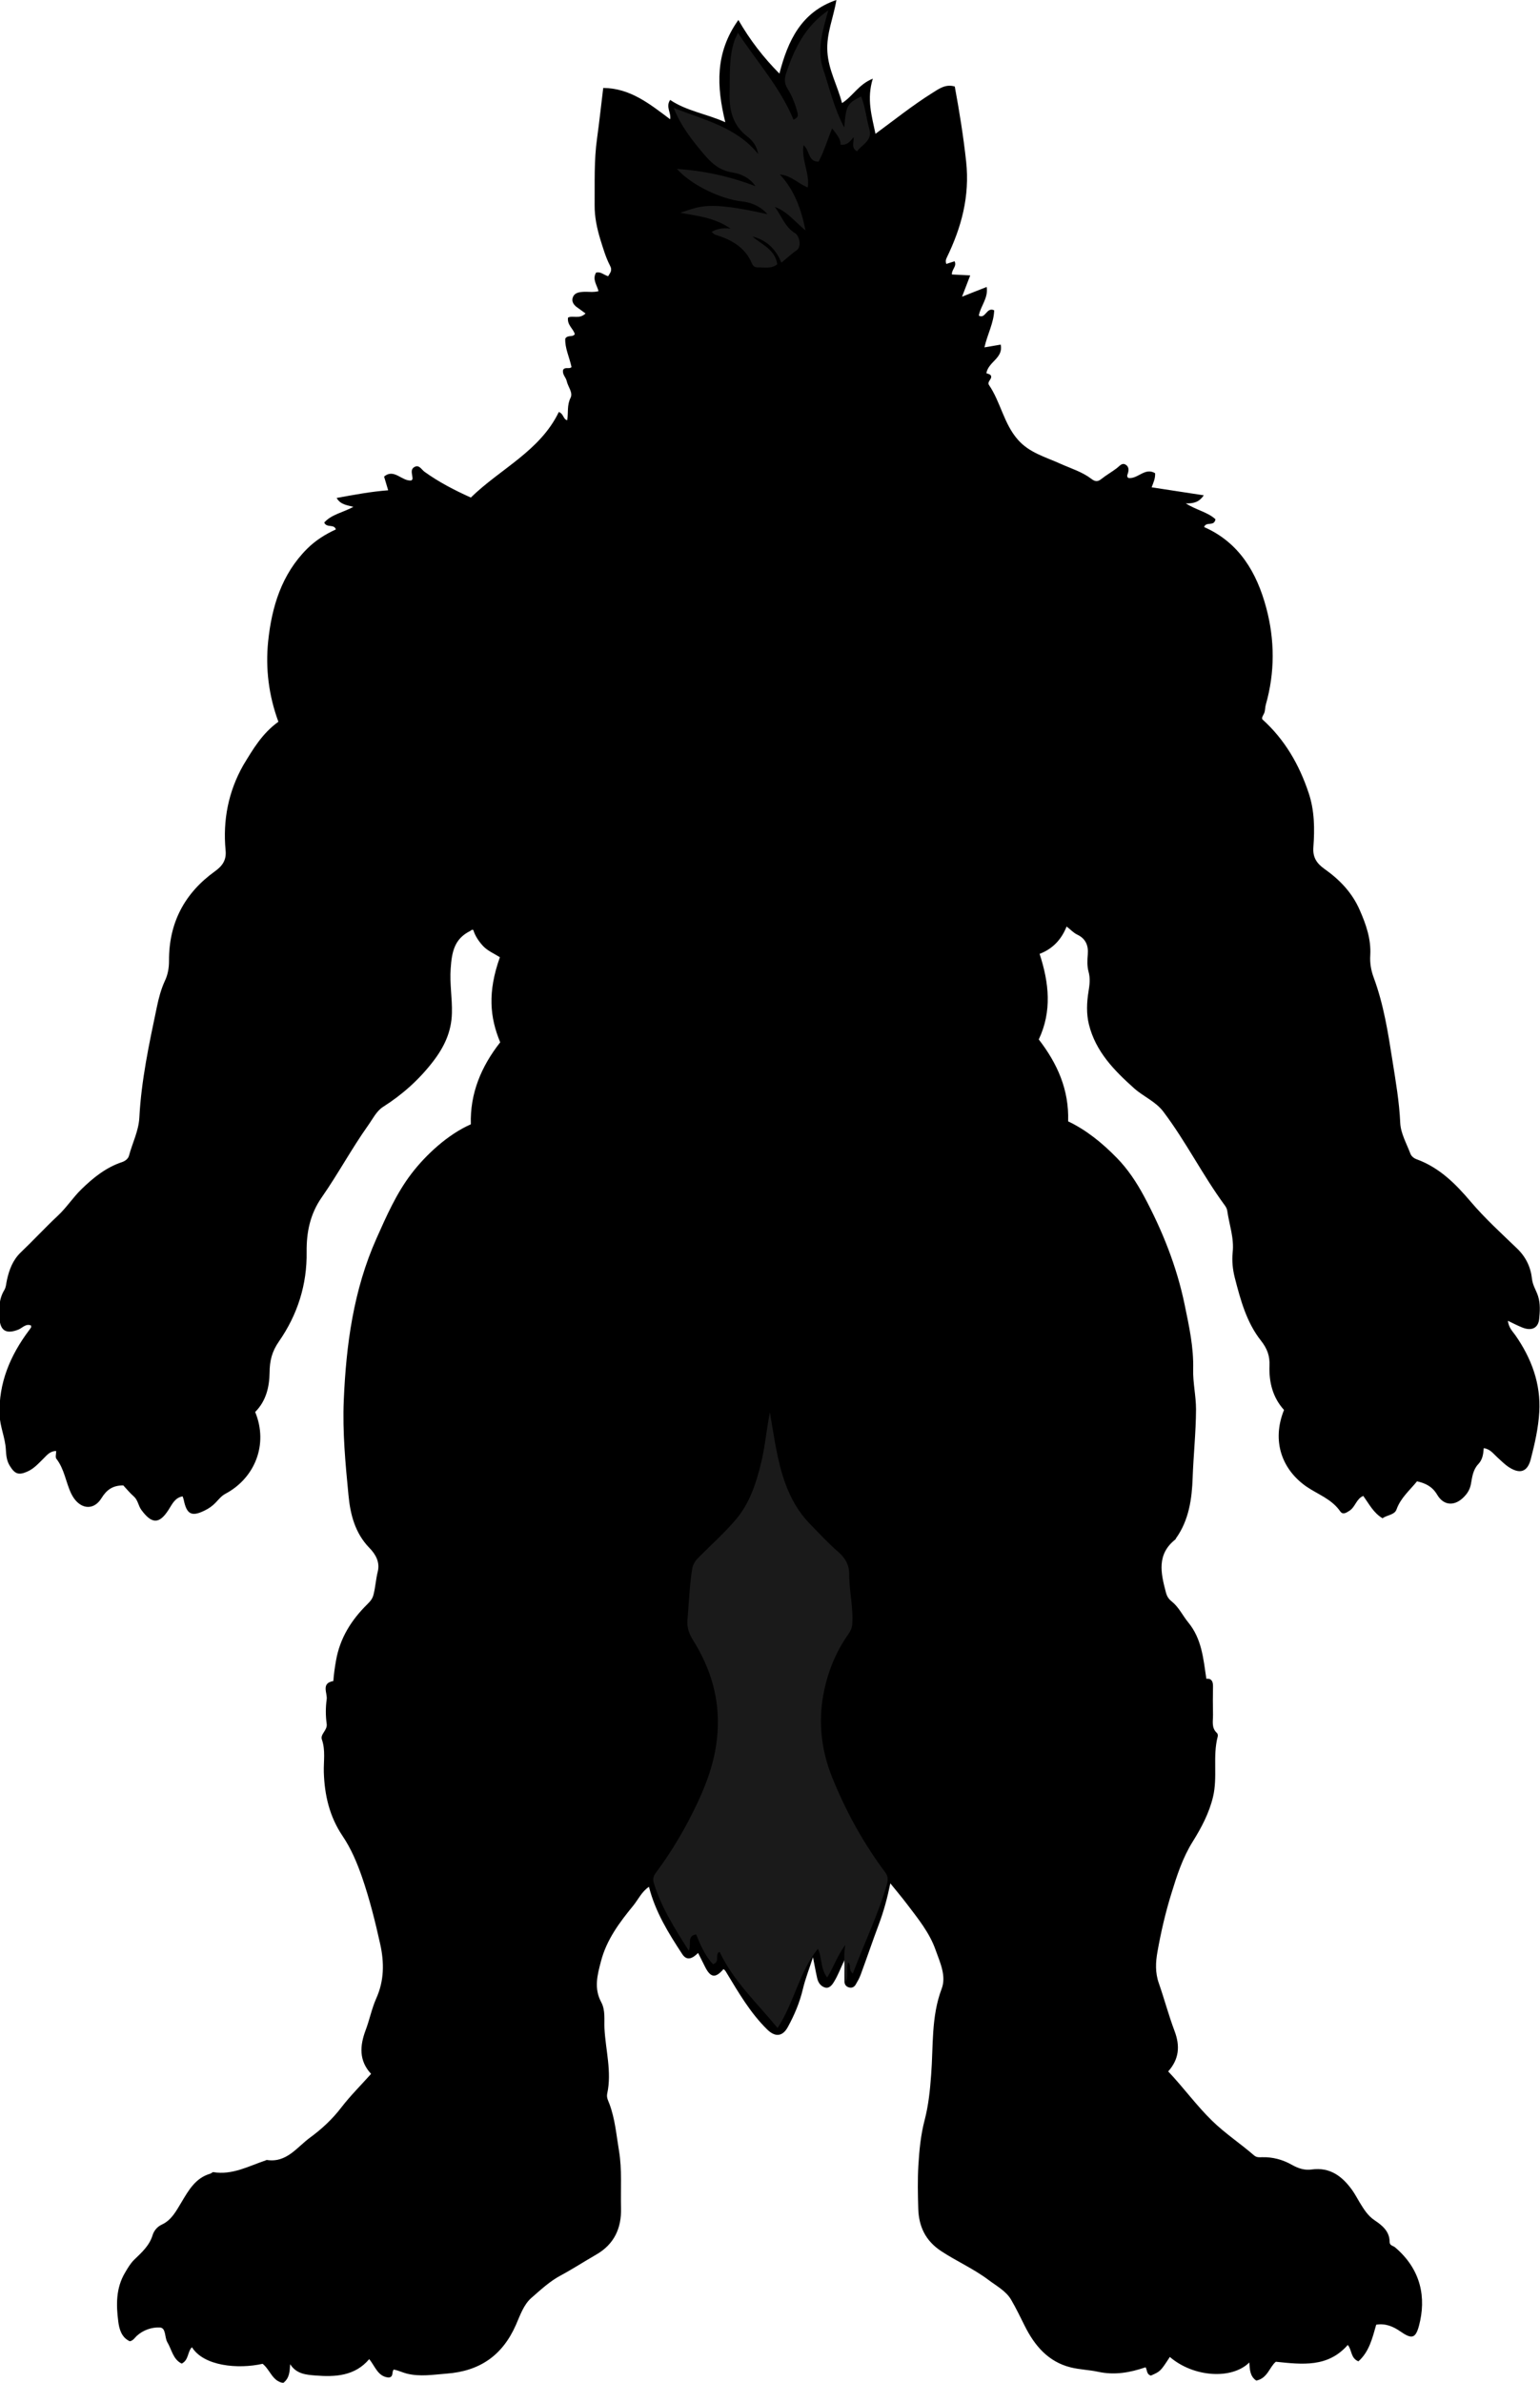 <?xml version="1.0" encoding="utf-8"?>
<!-- Generator: Adobe Illustrator 24.0.2, SVG Export Plug-In . SVG Version: 6.00 Build 0)  -->
<svg version="1.1" id="Layer_1" xmlns="http://www.w3.org/2000/svg" xmlns:xlink="http://www.w3.org/1999/xlink" x="0px" y="0px"
	 viewBox="0 0 150.52 232.74" style="enable-background:new 0 0 150.52 232.74;" xml:space="preserve">
<style type="text/css">
	.st0{fill:#1A1A1A;}
</style>
<g>
	<path d="M27.21,70.5c-0.95-2.58-1.27-5.21-1-7.86c0.35-3.36,1.31-6.54,3.8-9.03c0.81-0.81,1.76-1.41,2.82-1.9
		c-0.19-0.56-0.9-0.11-1.14-0.67c0.72-0.8,1.81-0.97,2.85-1.53c-0.62-0.18-1.23-0.19-1.64-0.87c1.71-0.31,3.33-0.62,5.04-0.75
		c-0.13-0.45-0.25-0.85-0.4-1.34c0.99-0.83,1.74,0.49,2.67,0.38c0.03-0.04,0.11-0.1,0.11-0.16c0.01-0.4-0.27-0.89,0.18-1.15
		c0.46-0.27,0.68,0.23,0.99,0.46c1.4,1.01,2.93,1.8,4.53,2.52c2.86-2.8,6.76-4.54,8.6-8.36c0.49,0.19,0.41,0.71,0.82,0.81
		c0.12-0.73-0.04-1.47,0.33-2.2c0.25-0.51-0.26-1.07-0.38-1.63c-0.08-0.37-0.46-0.65-0.35-1.1c0.21-0.32,0.62-0.03,0.82-0.27
		c-0.21-0.97-0.66-1.86-0.61-2.78c0.27-0.4,0.7-0.09,0.93-0.43c-0.13-0.53-0.77-0.89-0.66-1.62c0.47-0.24,1.1,0.19,1.71-0.4
		c-0.29-0.22-0.59-0.43-0.88-0.64c-0.31-0.24-0.5-0.56-0.36-0.94c0.15-0.42,0.56-0.5,0.96-0.53c0.51-0.04,1.03,0.07,1.55-0.07
		c-0.15-0.6-0.63-1.15-0.24-1.81c0.44-0.13,0.74,0.22,1.18,0.35c0.17-0.32,0.46-0.53,0.17-1.06c-0.41-0.79-0.66-1.67-0.93-2.52
		c-0.33-1.09-0.57-2.2-0.56-3.36c0.02-2.19-0.07-4.37,0.24-6.55c0.22-1.59,0.39-3.19,0.6-4.9c2.63,0.02,4.53,1.55,6.54,3.06
		c0.12-0.63-0.46-1.21,0-1.89c1.61,1.09,3.55,1.35,5.39,2.18c-0.85-3.49-1.02-6.78,1.28-9.99c1.15,1.99,2.44,3.65,4.01,5.24
		C77,4.01,78.3,1.17,81.75,0c-0.28,1.72-1,3.29-0.88,5.07c0.11,1.78,0.98,3.26,1.43,5c1.07-0.68,1.6-1.81,3.01-2.39
		c-0.62,1.99-0.1,3.66,0.26,5.39c1.84-1.35,3.61-2.77,5.54-3.98c0.66-0.41,1.3-0.91,2.21-0.64c0.45,2.43,0.84,4.85,1.11,7.32
		c0.37,3.42-0.46,6.44-1.9,9.41c-0.1,0.2-0.12,0.37-0.04,0.6c0.27-0.09,0.54-0.17,0.81-0.26c0.25,0.5-0.3,0.8-0.26,1.29
		c0.56,0.03,1.14,0.06,1.79,0.09c-0.26,0.69-0.5,1.29-0.8,2.08c0.87-0.35,1.6-0.63,2.41-0.95c0.17,1.1-0.61,1.87-0.77,2.8
		c0.67,0.36,0.75-0.88,1.5-0.52c-0.03,1.22-0.66,2.33-0.95,3.62c0.53-0.09,0.99-0.17,1.59-0.27c0.27,1.33-1.19,1.65-1.4,2.78
		c0.03,0.08,0.45,0.06,0.47,0.35c0.02,0.28-0.41,0.52-0.22,0.81c1.14,1.67,1.45,3.78,2.82,5.34c1.12,1.29,2.72,1.7,4.17,2.36
		c1.03,0.46,2.13,0.79,3.03,1.48c0.34,0.26,0.6,0.3,0.95,0.02c0.49-0.39,1.04-0.7,1.54-1.08c0.25-0.19,0.48-0.53,0.82-0.35
		c0.4,0.22,0.35,0.62,0.2,1.01c-0.04,0.1-0.02,0.24,0.11,0.31c0.91,0.12,1.61-1.07,2.6-0.47c0.03,0.52-0.17,0.93-0.34,1.38
		c1.71,0.26,3.35,0.51,5.1,0.78c-0.45,0.65-0.95,0.81-1.76,0.79c1.07,0.67,2.16,0.86,2.9,1.55c-0.13,0.75-0.91,0.18-1.11,0.76
		c3.44,1.52,5.15,4.45,6.07,7.88c0.84,3.13,0.86,6.32-0.04,9.47c-0.08,0.27-0.05,0.55-0.15,0.81c-0.09,0.22-0.26,0.41-0.2,0.61
		c2.22,2,3.62,4.45,4.54,7.21c0.58,1.73,0.59,3.52,0.46,5.29c-0.08,1.03,0.36,1.61,1.09,2.13c1.48,1.04,2.7,2.32,3.43,3.99
		c0.62,1.4,1.13,2.85,1.04,4.43c-0.05,0.76,0.07,1.47,0.34,2.2c0.97,2.62,1.4,5.36,1.83,8.11c0.32,2.02,0.67,4.03,0.76,6.09
		c0.05,1.01,0.62,2,0.99,2.98c0.09,0.25,0.33,0.45,0.6,0.55c2.23,0.81,3.81,2.39,5.31,4.16c1.38,1.62,2.97,3.07,4.51,4.55
		c0.87,0.83,1.35,1.84,1.47,3c0.07,0.61,0.41,1.1,0.59,1.66c0.24,0.76,0.18,1.51,0.11,2.24c-0.1,0.91-0.77,1.19-1.67,0.82
		c-0.42-0.17-0.83-0.38-1.39-0.65c0.08,0.68,0.46,1.03,0.73,1.41c1.58,2.26,2.5,4.75,2.34,7.5c-0.09,1.55-0.44,3.09-0.83,4.6
		c-0.26,1.01-0.85,1.61-2.11,0.81c-0.45-0.29-0.79-0.65-1.17-0.99c-0.38-0.34-0.68-0.8-1.32-0.89c-0.04,0.55-0.1,1.11-0.53,1.56
		c-0.51,0.53-0.6,1.25-0.72,1.94c-0.09,0.49-0.31,0.88-0.65,1.23c-0.89,0.95-1.99,0.94-2.65-0.18c-0.48-0.81-1.14-1.12-1.97-1.31
		c-0.72,0.89-1.6,1.62-2,2.74c-0.19,0.55-0.92,0.54-1.37,0.87c-0.87-0.51-1.3-1.37-1.88-2.18c-0.67,0.26-0.77,1.05-1.33,1.43
		c-0.34,0.22-0.67,0.44-0.93,0.07c-0.84-1.21-2.19-1.65-3.32-2.43c-2.36-1.65-3.4-4.42-2.17-7.47c-1.1-1.21-1.48-2.71-1.42-4.32
		c0.04-0.95-0.21-1.66-0.84-2.46c-1.4-1.77-1.99-3.96-2.55-6.13c-0.21-0.83-0.29-1.65-0.21-2.47c0.16-1.42-0.34-2.73-0.53-4.09
		c-0.03-0.19-0.13-0.37-0.25-0.53c-2.16-2.94-3.79-6.22-5.99-9.13c-0.75-1-1.94-1.47-2.85-2.28c-1.96-1.75-3.77-3.59-4.43-6.25
		c-0.26-1.06-0.21-2.15-0.04-3.2c0.11-0.68,0.19-1.29,0-1.97c-0.14-0.52-0.12-1.11-0.07-1.66c0.08-0.89-0.22-1.55-1.01-1.93
		c-0.41-0.19-0.69-0.53-1.06-0.8c-0.51,1.28-1.37,2.19-2.64,2.67c0.93,2.84,1.22,5.61-0.08,8.36c1.8,2.33,2.97,4.89,2.87,8
		c1.8,0.86,3.34,2.12,4.75,3.56c1.09,1.11,1.93,2.39,2.66,3.74c1.8,3.36,3.21,6.88,3.98,10.62c0.43,2.08,0.89,4.16,0.83,6.31
		c-0.03,1.31,0.28,2.59,0.28,3.91c-0.01,2.23-0.25,4.45-0.33,6.67c-0.07,2.05-0.36,4.15-1.63,5.92c-0.02,0.03-0.03,0.08-0.05,0.1
		c-1.84,1.45-1.44,3.27-0.94,5.16c0.11,0.42,0.27,0.66,0.58,0.91c0.69,0.55,1.06,1.37,1.6,2.03c1.33,1.61,1.48,3.52,1.78,5.52
		c0.47-0.06,0.66,0.22,0.65,0.74c-0.02,0.92-0.02,1.84,0,2.76c0.01,0.62-0.18,1.29,0.39,1.8c0.07,0.06,0.1,0.23,0.07,0.34
		c-0.51,1.94,0.01,3.95-0.46,5.9c-0.38,1.58-1.13,3-1.98,4.36c-0.99,1.58-1.55,3.32-2.09,5.08c-0.58,1.87-1.02,3.77-1.36,5.69
		c-0.18,1-0.23,2.03,0.13,3.05c0.54,1.55,0.96,3.14,1.54,4.68c0.55,1.45,0.46,2.74-0.62,3.95c1.51,1.59,2.76,3.33,4.29,4.82
		c1.27,1.24,2.76,2.22,4.1,3.38c0.25,0.22,0.52,0.19,0.78,0.18c1.05-0.03,2.03,0.24,2.93,0.75c0.61,0.34,1.23,0.55,1.92,0.45
		c1.79-0.25,2.99,0.66,3.96,2.01c0.27,0.38,0.49,0.8,0.73,1.2c0.41,0.66,0.78,1.3,1.49,1.77c0.69,0.46,1.44,1.06,1.44,2.07
		c0,0.4,0.34,0.39,0.53,0.55c2.56,2.17,3.07,4.93,2.34,7.67c-0.34,1.26-0.72,1.31-1.83,0.54c-0.68-0.47-1.44-0.8-2.35-0.65
		c-0.37,1.3-0.68,2.64-1.74,3.58c-0.78-0.32-0.62-1.13-1.04-1.6c-1.94,2.21-4.43,1.91-7.03,1.64c-0.62,0.51-0.81,1.62-1.91,1.84
		c-0.62-0.41-0.64-1.09-0.68-1.77c-1.73,1.71-5.49,1.43-7.77-0.54c-0.92,1.41-0.92,1.41-1.85,1.82c-0.45-0.12-0.36-0.58-0.52-0.81
		c-1.53,0.52-3.02,0.79-4.64,0.44c-0.87-0.19-1.8-0.21-2.68-0.43c-2.19-0.54-3.53-2.13-4.48-4.03c-0.44-0.87-0.86-1.76-1.35-2.59
		c-0.49-0.84-1.42-1.33-2.2-1.92c-1.45-1.09-3.11-1.82-4.62-2.81c-1.54-1.01-2.2-2.41-2.25-4.16c-0.04-1.4-0.07-2.8,0.01-4.2
		c0.09-1.49,0.23-2.99,0.61-4.43c0.38-1.46,0.53-2.92,0.64-4.44c0.22-2.8-0.01-5.67,1.03-8.41c0.47-1.24-0.16-2.56-0.59-3.77
		c-0.59-1.69-1.72-3.07-2.79-4.48c-0.49-0.65-1.02-1.27-1.64-2.04c-0.29,1.42-0.64,2.71-1.11,3.97c-0.62,1.65-1.18,3.31-1.79,4.96
		c-0.12,0.33-0.3,0.64-0.48,0.95c-0.13,0.22-0.33,0.35-0.6,0.3c-0.31-0.06-0.49-0.26-0.5-0.57c-0.01-0.62,0-1.23,0-2.12
		c-0.42,0.89-0.66,1.54-1.02,2.12c-0.19,0.32-0.49,0.73-0.96,0.54c-0.36-0.14-0.59-0.45-0.69-0.89c-0.15-0.66-0.26-1.31-0.41-2.04
		c-0.33,1.04-0.74,2.06-0.99,3.12c-0.31,1.31-0.83,2.53-1.47,3.7c-0.51,0.93-1.23,1.01-2.02,0.23c-1.64-1.61-2.79-3.59-3.97-5.54
		c-0.08-0.14-0.16-0.27-0.3-0.35c-0.77,0.9-1.24,0.85-1.77-0.17c-0.23-0.45-0.45-0.91-0.71-1.41c-0.52,0.52-1.08,0.83-1.55,0.11
		c-1.33-2.03-2.62-4.09-3.25-6.57c-0.7,0.46-1.04,1.22-1.53,1.83c-1.34,1.64-2.61,3.32-3.16,5.44c-0.36,1.36-0.7,2.65,0.02,3.99
		c0.43,0.8,0.28,1.71,0.32,2.57c0.11,2.12,0.73,4.23,0.27,6.36c-0.09,0.41,0.11,0.72,0.21,1c0.56,1.49,0.68,3.05,0.94,4.59
		c0.31,1.87,0.15,3.73,0.2,5.6c0.05,1.95-0.66,3.53-2.42,4.54c-1.15,0.66-2.27,1.39-3.44,2.02c-1.1,0.58-1.99,1.42-2.9,2.21
		c-0.76,0.66-1.11,1.72-1.51,2.63c-1.32,3-3.54,4.53-6.79,4.77c-1.3,0.1-2.56,0.32-3.87,0c-0.43-0.11-0.8-0.3-1.27-0.4
		c-0.25,0.17,0.02,0.74-0.52,0.78c-1.04-0.09-1.3-1.06-1.89-1.8c-1.4,1.66-3.33,1.76-5.28,1.6c-0.86-0.07-1.83-0.13-2.45-1.1
		c-0.05,0.7-0.05,1.34-0.67,1.83c-1.06-0.15-1.29-1.29-2.02-1.87c-2.42,0.54-5.75,0.23-6.91-1.62c-0.45,0.44-0.3,1.25-1,1.6
		c-0.85-0.41-0.97-1.36-1.4-2.08c-0.29-0.48-0.11-1.42-0.75-1.45c-0.77-0.03-1.61,0.24-2.25,0.83c-0.2,0.19-0.34,0.45-0.67,0.52
		c-0.82-0.37-1.04-1.21-1.13-1.93c-0.21-1.62-0.24-3.26,0.66-4.77c0.26-0.44,0.51-0.88,0.88-1.25c0.73-0.71,1.5-1.37,1.82-2.43
		c0.12-0.39,0.43-0.81,0.9-1.02c0.95-0.44,1.4-1.33,1.91-2.17c0.7-1.17,1.37-2.38,2.82-2.8c0.11-0.03,0.22-0.17,0.31-0.15
		c1.86,0.3,3.44-0.59,5.11-1.15c0.04-0.01,0.08-0.05,0.11-0.04c1.94,0.3,2.94-1.25,4.23-2.19c1.15-0.84,2.18-1.8,3.06-2.95
		c0.87-1.13,1.89-2.14,2.9-3.27c-1.19-1.28-1.11-2.72-0.54-4.25c0.39-1.02,0.6-2.12,1.04-3.11c0.79-1.75,0.79-3.52,0.39-5.32
		c-0.49-2.21-1.04-4.41-1.78-6.55c-0.49-1.41-1.07-2.78-1.9-4.01c-1.28-1.9-1.76-3.99-1.83-6.23c-0.03-1.06,0.18-2.13-0.19-3.19
		c-0.18-0.53,0.56-0.89,0.47-1.53c-0.11-0.78-0.11-1.61,0-2.39c0.09-0.61-0.58-1.58,0.65-1.79c0.05-0.67,0.14-1.32,0.26-1.99
		c0.38-2.2,1.5-3.97,3.04-5.49c0.31-0.31,0.53-0.54,0.64-1.01c0.18-0.73,0.22-1.47,0.4-2.19c0.23-0.92-0.19-1.69-0.83-2.34
		c-1.38-1.43-1.85-3.23-2.03-5.14c-0.3-3.08-0.59-6.17-0.46-9.26c0.23-5.43,0.95-10.78,3.2-15.82c0.98-2.19,1.93-4.37,3.4-6.3
		c1.41-1.85,3.58-3.86,5.82-4.84c-0.09-3.01,1.01-5.64,2.87-8.01c-1.01-2.43-1.25-4.89-0.03-8.31c-0.55-0.35-1.2-0.62-1.64-1.09
		c-0.41-0.44-0.78-0.98-0.96-1.57c-0.17-0.07-0.22,0.06-0.31,0.1c-1.53,0.76-1.79,2.02-1.9,3.66c-0.11,1.48,0.16,2.9,0.12,4.35
		c-0.04,1.83-0.76,3.33-1.84,4.73c-1.36,1.77-2.99,3.23-4.88,4.43c-0.66,0.42-1.02,1.19-1.48,1.83c-1.61,2.27-2.93,4.73-4.52,7.01
		c-1.14,1.63-1.5,3.41-1.48,5.33c0.05,3.21-0.9,6.15-2.7,8.74c-0.7,1-0.91,1.91-0.92,3.04c-0.02,1.43-0.35,2.8-1.41,3.86
		c1.31,3.16-0.03,6.46-2.91,7.99c-0.4,0.21-0.67,0.57-0.97,0.88c-0.31,0.32-0.66,0.56-1.05,0.75c-1.27,0.63-1.76,0.39-2.05-1.03
		c-0.02-0.11-0.07-0.22-0.11-0.35c-0.77,0.14-1.02,0.77-1.38,1.32c-0.91,1.42-1.64,1.38-2.65,0.01c-0.31-0.42-0.33-0.96-0.74-1.32
		c-0.39-0.34-0.72-0.75-1.03-1.08c-1.04,0-1.63,0.43-2.14,1.26c-0.81,1.3-2.22,1.05-2.95-0.46c-0.53-1.1-0.66-2.39-1.45-3.4
		c-0.12-0.15-0.02-0.46-0.02-0.76c-0.63,0.01-0.92,0.43-1.27,0.77c-0.48,0.47-0.92,0.97-1.57,1.25c-0.85,0.37-1.21,0.22-1.71-0.6
		c-0.31-0.51-0.34-1.08-0.37-1.59c-0.07-1.15-0.57-2.21-0.61-3.34c-0.11-3.12,1.04-5.83,2.88-8.28c0.07-0.09,0.14-0.19,0.2-0.29
		c0.02-0.03,0-0.08-0.01-0.18c-0.51-0.21-0.84,0.24-1.23,0.4c-1.16,0.46-1.77,0.14-1.85-1.08c-0.06-0.95-0.06-1.9,0.46-2.76
		c0.19-0.31,0.19-0.67,0.27-1.01c0.22-1,0.57-1.94,1.35-2.69c1.23-1.17,2.38-2.42,3.62-3.58c0.85-0.79,1.47-1.77,2.3-2.58
		c1.17-1.14,2.41-2.14,3.98-2.66c0.32-0.11,0.6-0.33,0.68-0.63c0.33-1.24,0.94-2.41,1.01-3.71c0.19-3.66,0.96-7.23,1.71-10.8
		c0.18-0.87,0.41-1.75,0.79-2.57c0.29-0.61,0.4-1.26,0.4-1.95c-0.02-3.7,1.51-6.61,4.51-8.76c0.68-0.49,1.12-1.06,1.02-2.03
		c-0.28-2.94,0.27-5.75,1.73-8.32C24.72,73.19,25.62,71.64,27.21,70.5z"/>
	<path class="st0" d="M83.36,192.77c-0.48-0.38-0.12-0.84-0.47-1.1c-0.21,0.66,0.07,1.36-0.24,2c-0.01-1.15-0.27-2.28-0.03-3.7
		c-0.81,1.11-1.15,2.19-1.77,3.19c-0.68-0.87-0.48-1.93-0.91-2.81c-1.84,2.29-2.3,5.23-3.94,7.74c-2.03-2.47-4.3-4.56-5.66-7.43
		c-0.2,0.03-0.25,0.28-0.25,0.57c0,0.25-0.01,0.49-0.39,0.63c-0.78-0.8-1.22-1.85-1.66-2.91c-0.93,0.13-0.44,0.98-0.72,1.59
		c-1.37-2.17-2.69-4.24-3.42-6.62c-0.11-0.35-0.05-0.66,0.2-0.99c1.58-2.11,2.91-4.38,4.03-6.75c1.04-2.19,1.83-4.44,2-6.95
		c0.23-3.32-0.66-6.24-2.37-8.99c-0.39-0.62-0.63-1.23-0.57-1.98c0.14-1.65,0.2-3.3,0.45-4.94c0.08-0.54,0.32-0.87,0.65-1.2
		c1.21-1.22,2.5-2.37,3.62-3.68c1.37-1.61,2.01-3.59,2.5-5.63c0.37-1.53,0.49-3.09,0.84-4.86c0.43,2.5,0.72,4.81,1.53,7.01
		c0.54,1.46,1.29,2.77,2.38,3.89c0.92,0.94,1.82,1.92,2.82,2.78c0.66,0.57,1.02,1.29,1.02,2.04c-0.02,1.68,0.42,3.32,0.3,4.99
		c-0.03,0.38-0.17,0.65-0.38,0.96c-1.27,1.79-2.06,3.81-2.45,5.93c-0.5,2.73-0.18,5.47,0.87,8.07c1.34,3.31,3.05,6.42,5.2,9.29
		c0.25,0.34,0.28,0.7,0.14,1.18C85.82,187.03,84.47,189.8,83.36,192.77z"/>
	<path class="st0" d="M75.73,20.21c0.66,0.86,0.98,1.96,1.97,2.56c0.48,0.29,0.63,1.36,0.19,1.66c-0.52,0.35-0.96,0.78-1.52,1.23
		c-0.55-1.35-1.46-2.22-2.83-2.56c0.93,0.8,2.22,1.27,2.43,2.71c-0.55,0.47-1.24,0.29-1.91,0.31c-0.28,0.01-0.48-0.16-0.56-0.37
		c-0.67-1.61-2.02-2.34-3.57-2.82c-0.14-0.04-0.25-0.18-0.38-0.27c0.49-0.3,1.03-0.43,1.86-0.33c-1.66-1.13-3.32-1.23-4.92-1.55
		c1.92-0.59,2.51-1.21,8.52,0.14c-0.74-0.82-1.61-1.15-2.52-1.25c-1.97-0.22-4.83-1.52-6.33-3.17c2.69,0.18,5.22,0.74,7.68,1.69
		c-0.55-0.83-1.45-1.22-2.24-1.34c-1.28-0.19-2.08-0.93-2.81-1.8c-1.14-1.35-2.24-2.73-2.94-4.51c2.96,1.18,6.12,1.86,8.25,4.5
		c-0.11-0.75-0.53-1.3-1.07-1.72c-1.4-1.08-1.76-2.52-1.72-4.2c0.05-1.74-0.09-3.48,0.48-5.17c0.09-0.27,0.25-0.49,0.33-0.75
		c1.84,2.81,4.13,5.32,5.44,8.49c0.37-0.19,0.48-0.31,0.39-0.67c-0.21-0.85-0.53-1.64-0.98-2.37c-0.33-0.52-0.3-0.99-0.12-1.53
		c0.79-2.38,1.87-4.58,4.11-6.11c-0.52,1.89-1.15,3.78-0.51,5.72c0.62,1.87,1.06,3.81,2.07,5.73c0.17-2.16,0.28-2.36,1.65-3.04
		c0.41,1.04,0.51,2.16,0.81,3.23c0.3,1.09-0.73,1.47-1.22,2.13c-0.61-0.36-0.27-0.88-0.33-1.38c-0.34,0.42-0.63,0.81-1.28,0.73
		c0.04-0.56-0.37-0.99-0.82-1.59c-0.47,1.16-0.78,2.23-1.32,3.25c-1.04,0.02-0.84-1.08-1.47-1.61c-0.24,1.43,0.62,2.72,0.41,4.13
		c-0.93-0.37-1.64-1.18-2.73-1.27c1.44,1.54,2.09,3.4,2.51,5.47C77.7,21.67,76.95,20.65,75.73,20.21z"/>
</g>
</svg>
